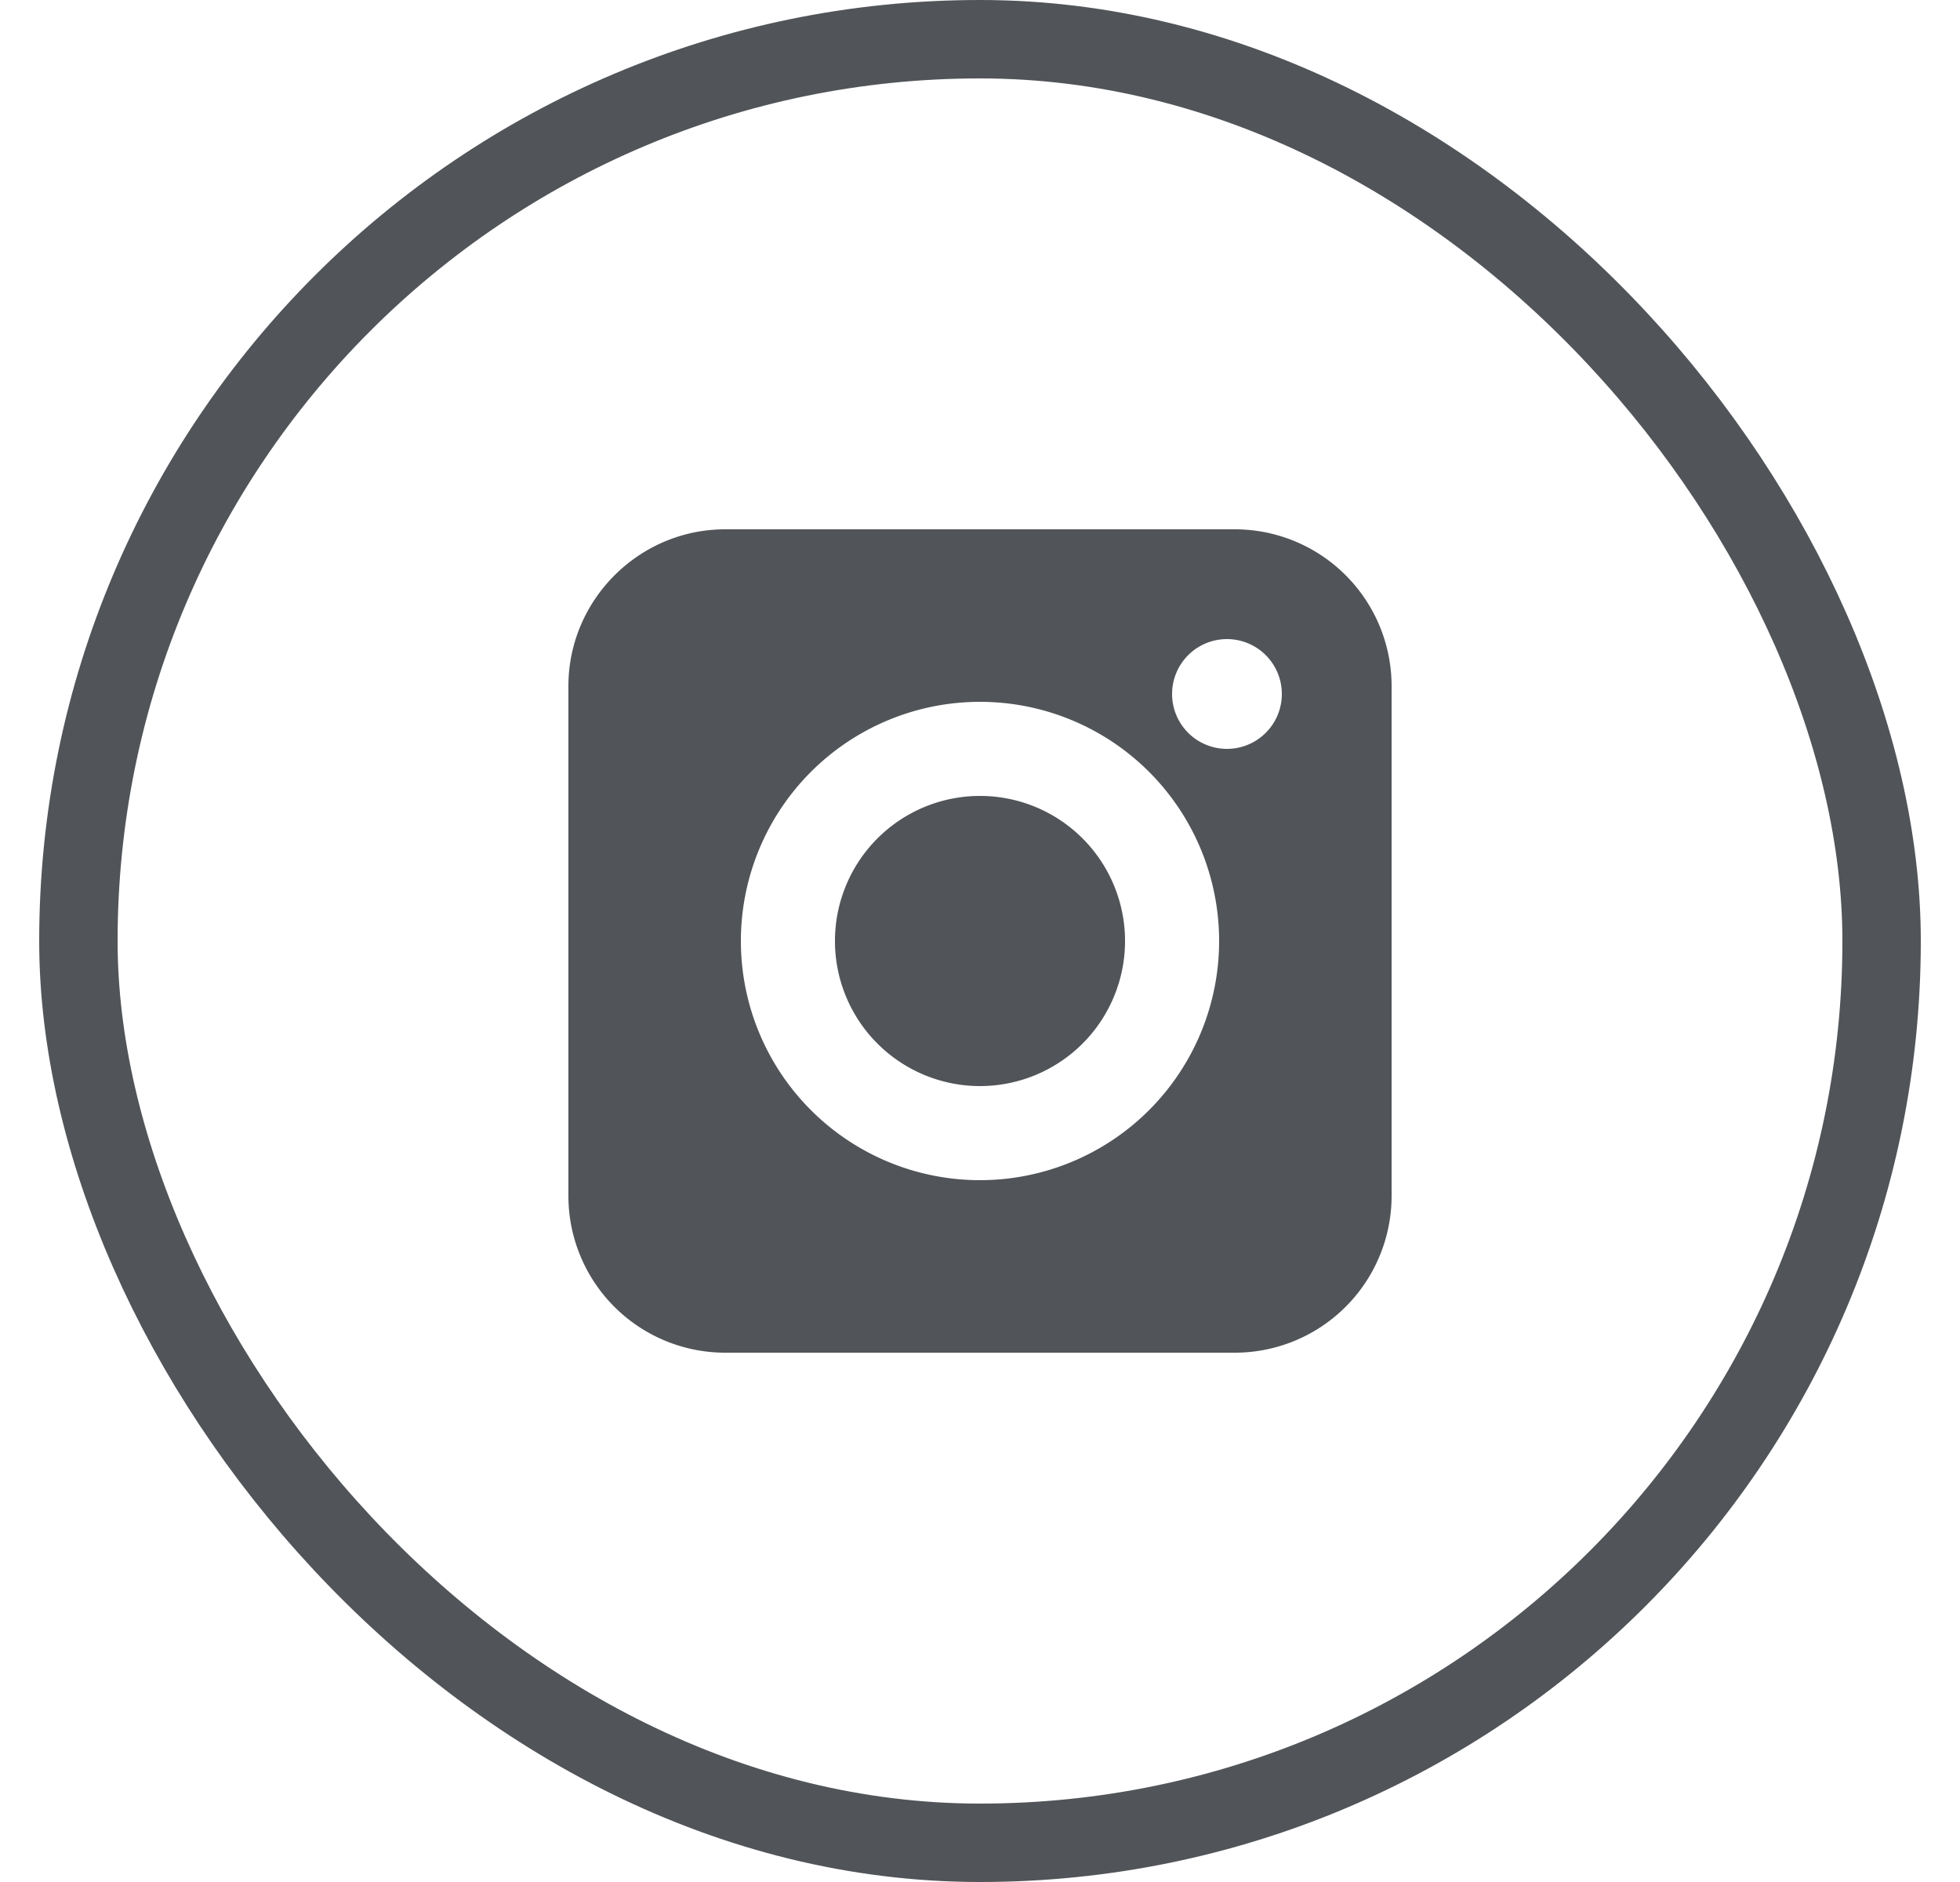 <svg width="25" height="24" fill="none" xmlns="http://www.w3.org/2000/svg"><rect x="1" y=".5" width="23" height="23" rx="11.5" stroke="#515458"/><path fill-rule="evenodd" clip-rule="evenodd" d="M7.25 8.75c0-1.1.9-2 2-2h6.5a2 2 0 0 1 2 2v6.5a2 2 0 0 1-2 2h-6.5a2 2 0 0 1-2-2v-6.5Zm5.25 1.4a1.85 1.85 0 1 0 0 3.7 1.85 1.85 0 0 0 0-3.7ZM9.45 12a3.05 3.05 0 1 1 6.1 0 3.05 3.05 0 0 1-6.1 0Zm6.2-2.45a.7.7 0 1 0 0-1.4.7.7 0 0 0 0 1.4Z" fill="#515458"/></svg>